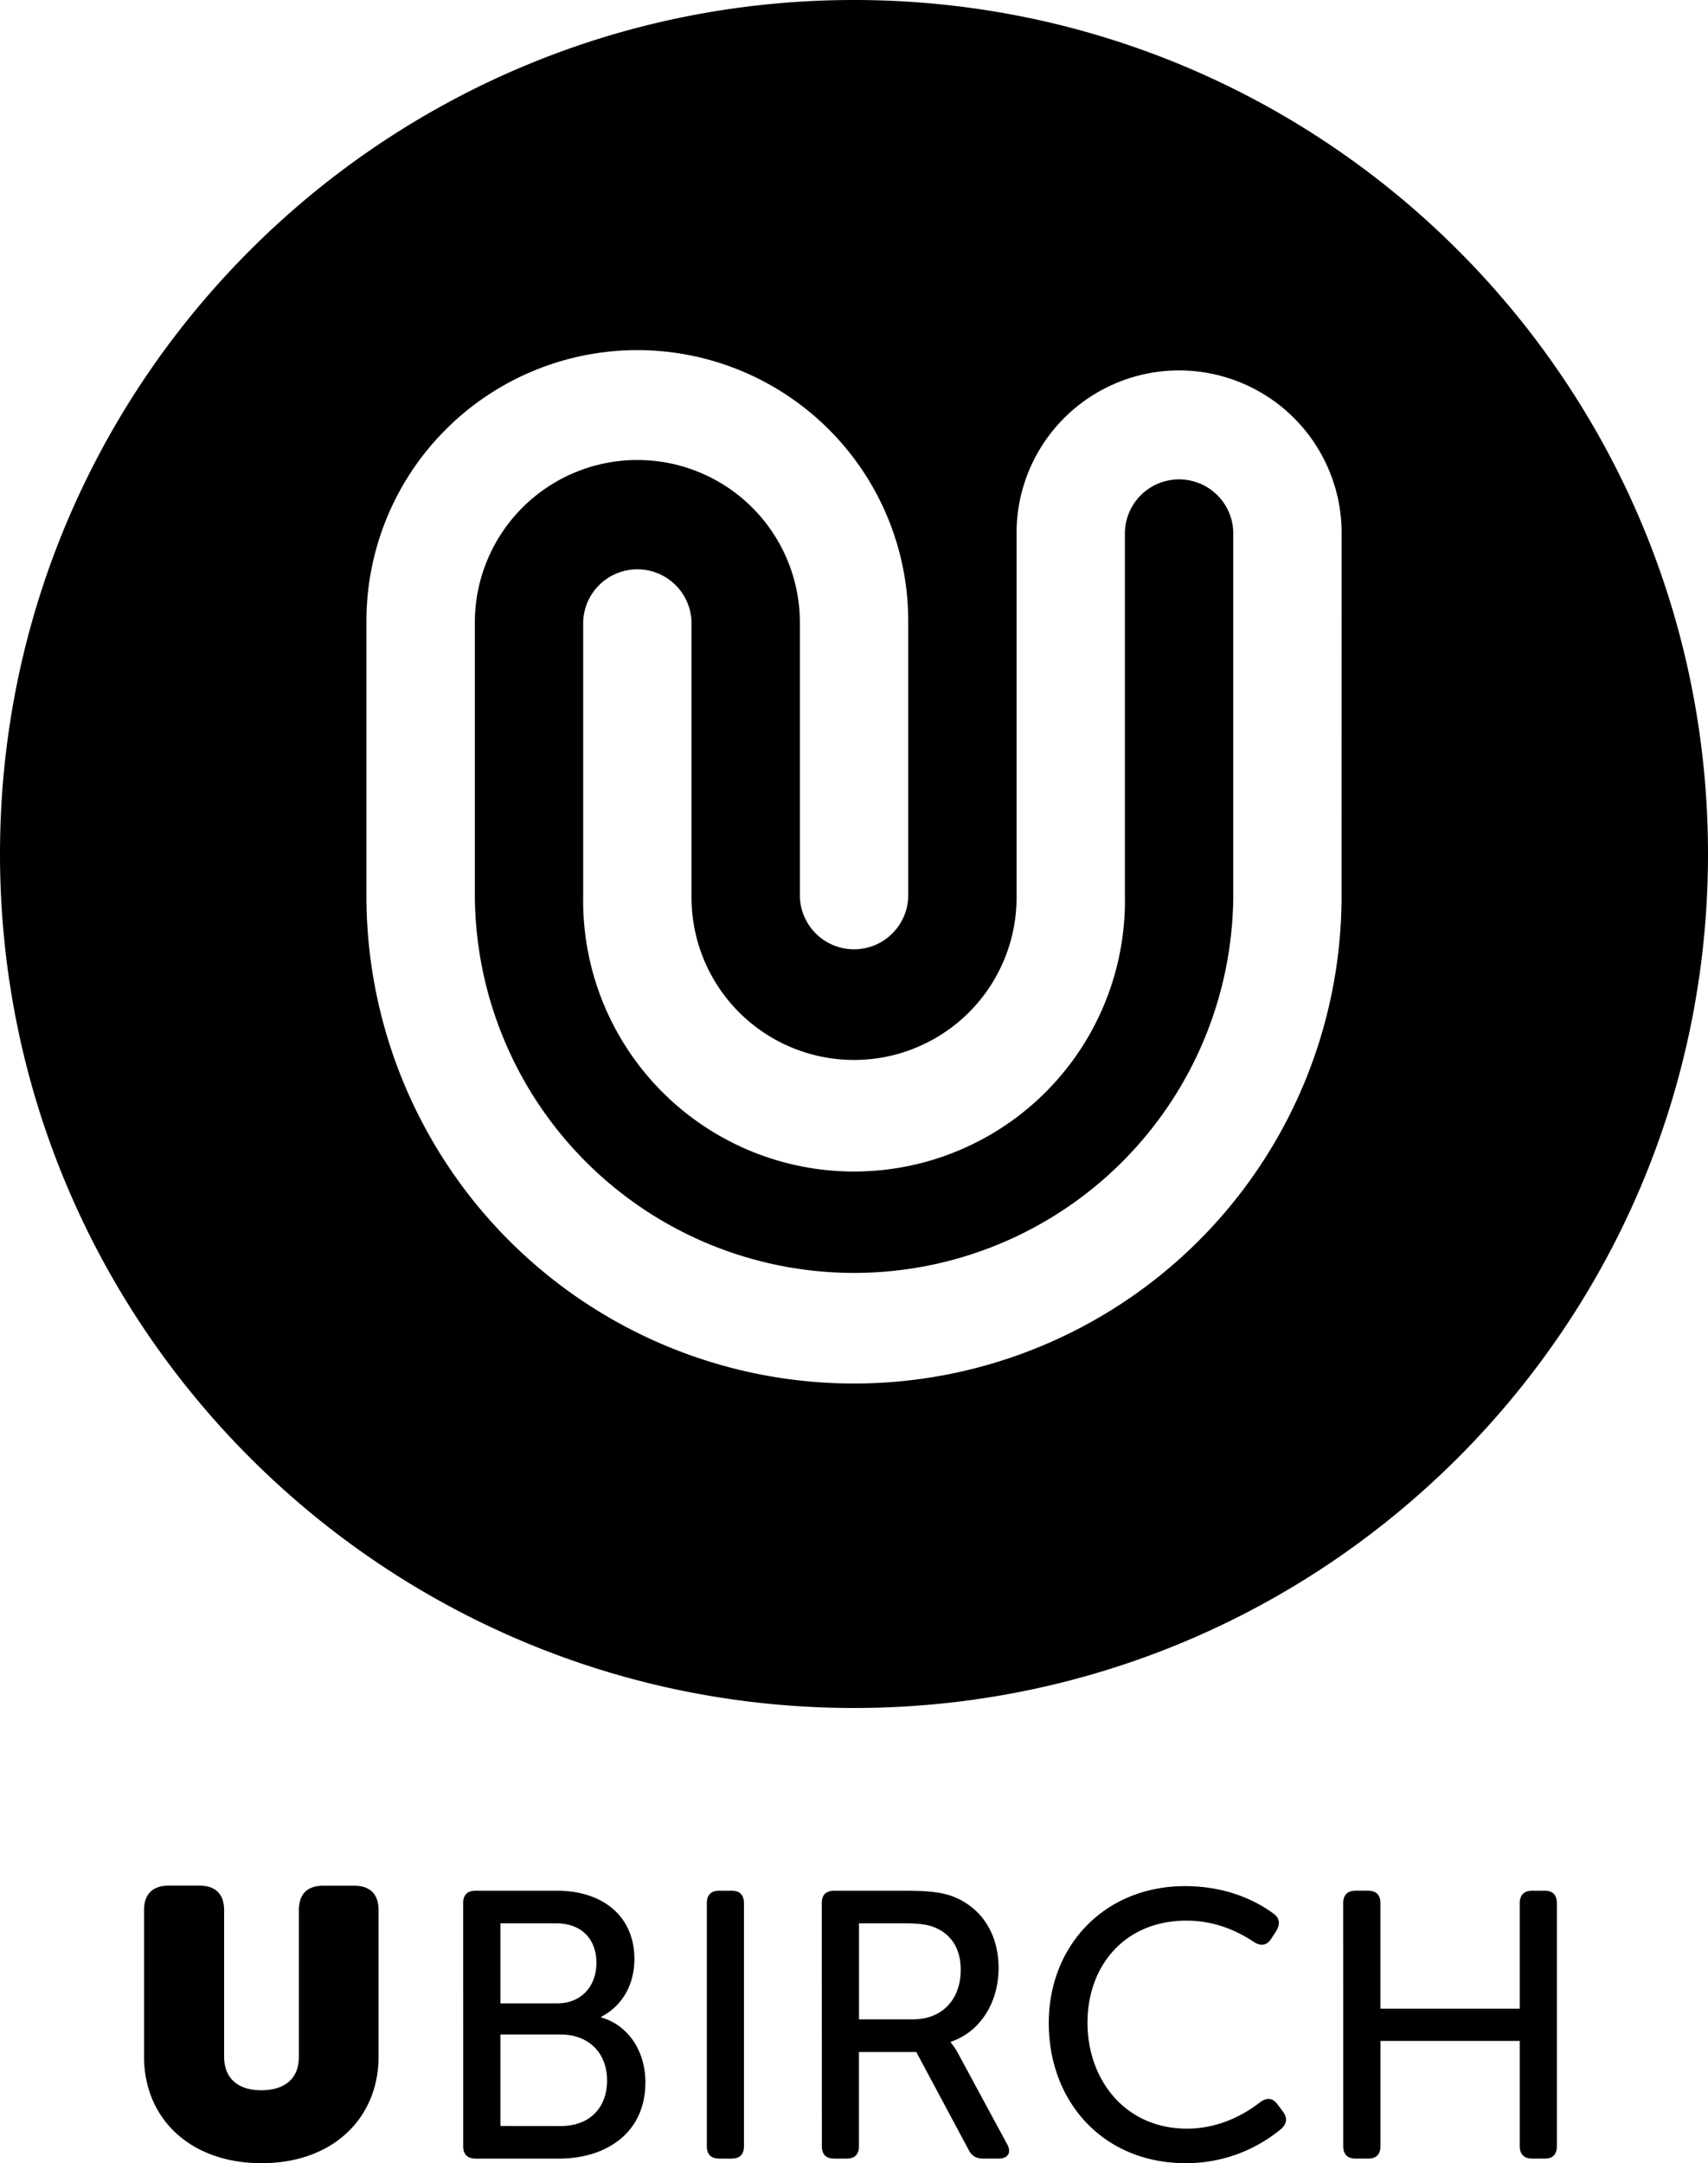 <svg id="Ebene_1" xmlns="http://www.w3.org/2000/svg" xmlns:xlink="http://www.w3.org/1999/xlink"
     viewBox="0 0 1273.6 1613.04">
    <defs>
        <style>.cls-1{fill:none;}.cls-2{fill:black; clip-path:url(#clip-path);}</style>
        <clipPath id="clip-path" transform="translate(-463.2 -293.49)">
            <rect class="cls-1" x="463.2" y="293.48" width="1273.6" height="1613.04"/>
        </clipPath>
    </defs>
    <title>UBIRCH_Logo</title>
    <g class="cls-2">
        <path d="M570.6,1827c0,46.11,34.24,79.52,87.72,79.52,52.92,0,87.17-33.41,87.17-79.52v-109c0-12.19-6.24-18.4-18.41-18.4H704.45c-12.17,0-18.4,6.21-18.4,18.4v109.22c0,16.7-11,24.9-28,24.9-16.71,0-27.73-8.2-27.73-25.17v-109c0-12.19-6.51-18.4-18.4-18.4H589c-11.91,0-18.4,6.21-18.4,18.4Zm238,66.78q0,9.35,9.34,9.33h62c35.37,0,64.52-19.24,64.52-56.88,0-22.35-11.88-42.16-32.84-48.38v-.57c15.31-7.92,24.62-23.49,24.62-43,0-32.26-24-50.94-57.71-50.94H817.9q-9.35,0-9.34,9.35Zm27.75-106.41v-59.71h41.58c19,0,30,11.89,30,29.44s-11.32,30.27-29.42,30.27Zm0,91.4v-68.19h45c20.94,0,34.52,13.87,34.52,34.24s-13,34-34.52,34Zm153.92,15q0,9.35,9.35,9.33h9c6.24,0,9.33-3.1,9.33-9.33V1712.68c0-6.23-3.09-9.35-9.33-9.35h-9q-9.35,0-9.35,9.35Zm85.76,0q0,9.35,9.33,9.33h9q9.35,0,9.33-9.33v-70.18h42.74l39.07,73c2.26,4.53,5.66,6.5,11,6.5h11.31c7.09,0,9.93-4.51,6.23-11l-35.93-66.5a52.35,52.35,0,0,0-5.93-9.06V1816c22-7.37,35.63-29.42,35.63-54.91s-12.45-43.85-31.4-52.35c-8.2-3.67-17.83-5.38-37.34-5.38h-53.78q-9.32,0-9.33,9.35Zm27.71-94.52v-71.6h33.41c12.73,0,18.68,1.13,23.76,3.4,12.45,5.37,18.68,16.69,18.68,31.12,0,22.37-13.85,37.08-35.65,37.08Zm141.5,2.82c0,58.58,40.48,104.44,102.17,104.44a110.62,110.62,0,0,0,71-25.47c4.55-4,4.83-8.5,1.43-13l-4.25-5.66c-3.67-4.82-8.21-4.82-13-1.13-8.77,6.79-28,19.51-54.33,19.51-46.12,0-74.15-36.5-74.15-79,0-42.16,27.46-76.11,73.87-76.11,24.06,0,41.59,10.19,50.09,15.85,5.37,3.39,9.62,2.82,13-2.27l3.67-5.65c3.12-5.11,2.84-9.63-1.71-13-9.88-7.36-32-20.66-66.2-20.66-59.71,0-101.6,44.15-101.6,102.15m219.59,91.7q0,9.35,9.34,9.33h9.07q9.32,0,9.33-9.33v-78.4h103.86v78.4c0,6.23,3.39,9.33,9.35,9.33h9.33c5.93,0,9-3.1,9-9.33V1712.68c0-6.23-3.12-9.35-9-9.35h-9.33c-6,0-9.35,3.12-9.35,9.35v78.67H1492.53v-78.67q0-9.35-9.33-9.35h-9.07q-9.33,0-9.34,9.35Z"
              transform="translate(-463.2 -293.49)"/>
        <path d="M1463.56,961.58a363.56,363.56,0,1,1-727.12,0v-205a202,202,0,0,1,404,0v205a40.41,40.41,0,0,1-80.81,0v-205a121.18,121.18,0,0,0-242.35,0v205a282.77,282.77,0,0,0,565.53,0V692a40.41,40.41,0,1,0-80.81,0V961.58a202,202,0,1,1-403.94,0V759.05a40.4,40.4,0,1,1,80.79,0V961.58a121.19,121.19,0,1,0,242.37,0V692a121.19,121.19,0,1,1,242.37,0ZM1100,293.49c-351.68,0-636.8,285.11-636.8,636.8s285.12,636.8,636.8,636.8,636.8-285.1,636.8-636.8-285.11-636.8-636.8-636.8"
              transform="translate(-463.2 -293.49)"/>
    </g>
</svg>
